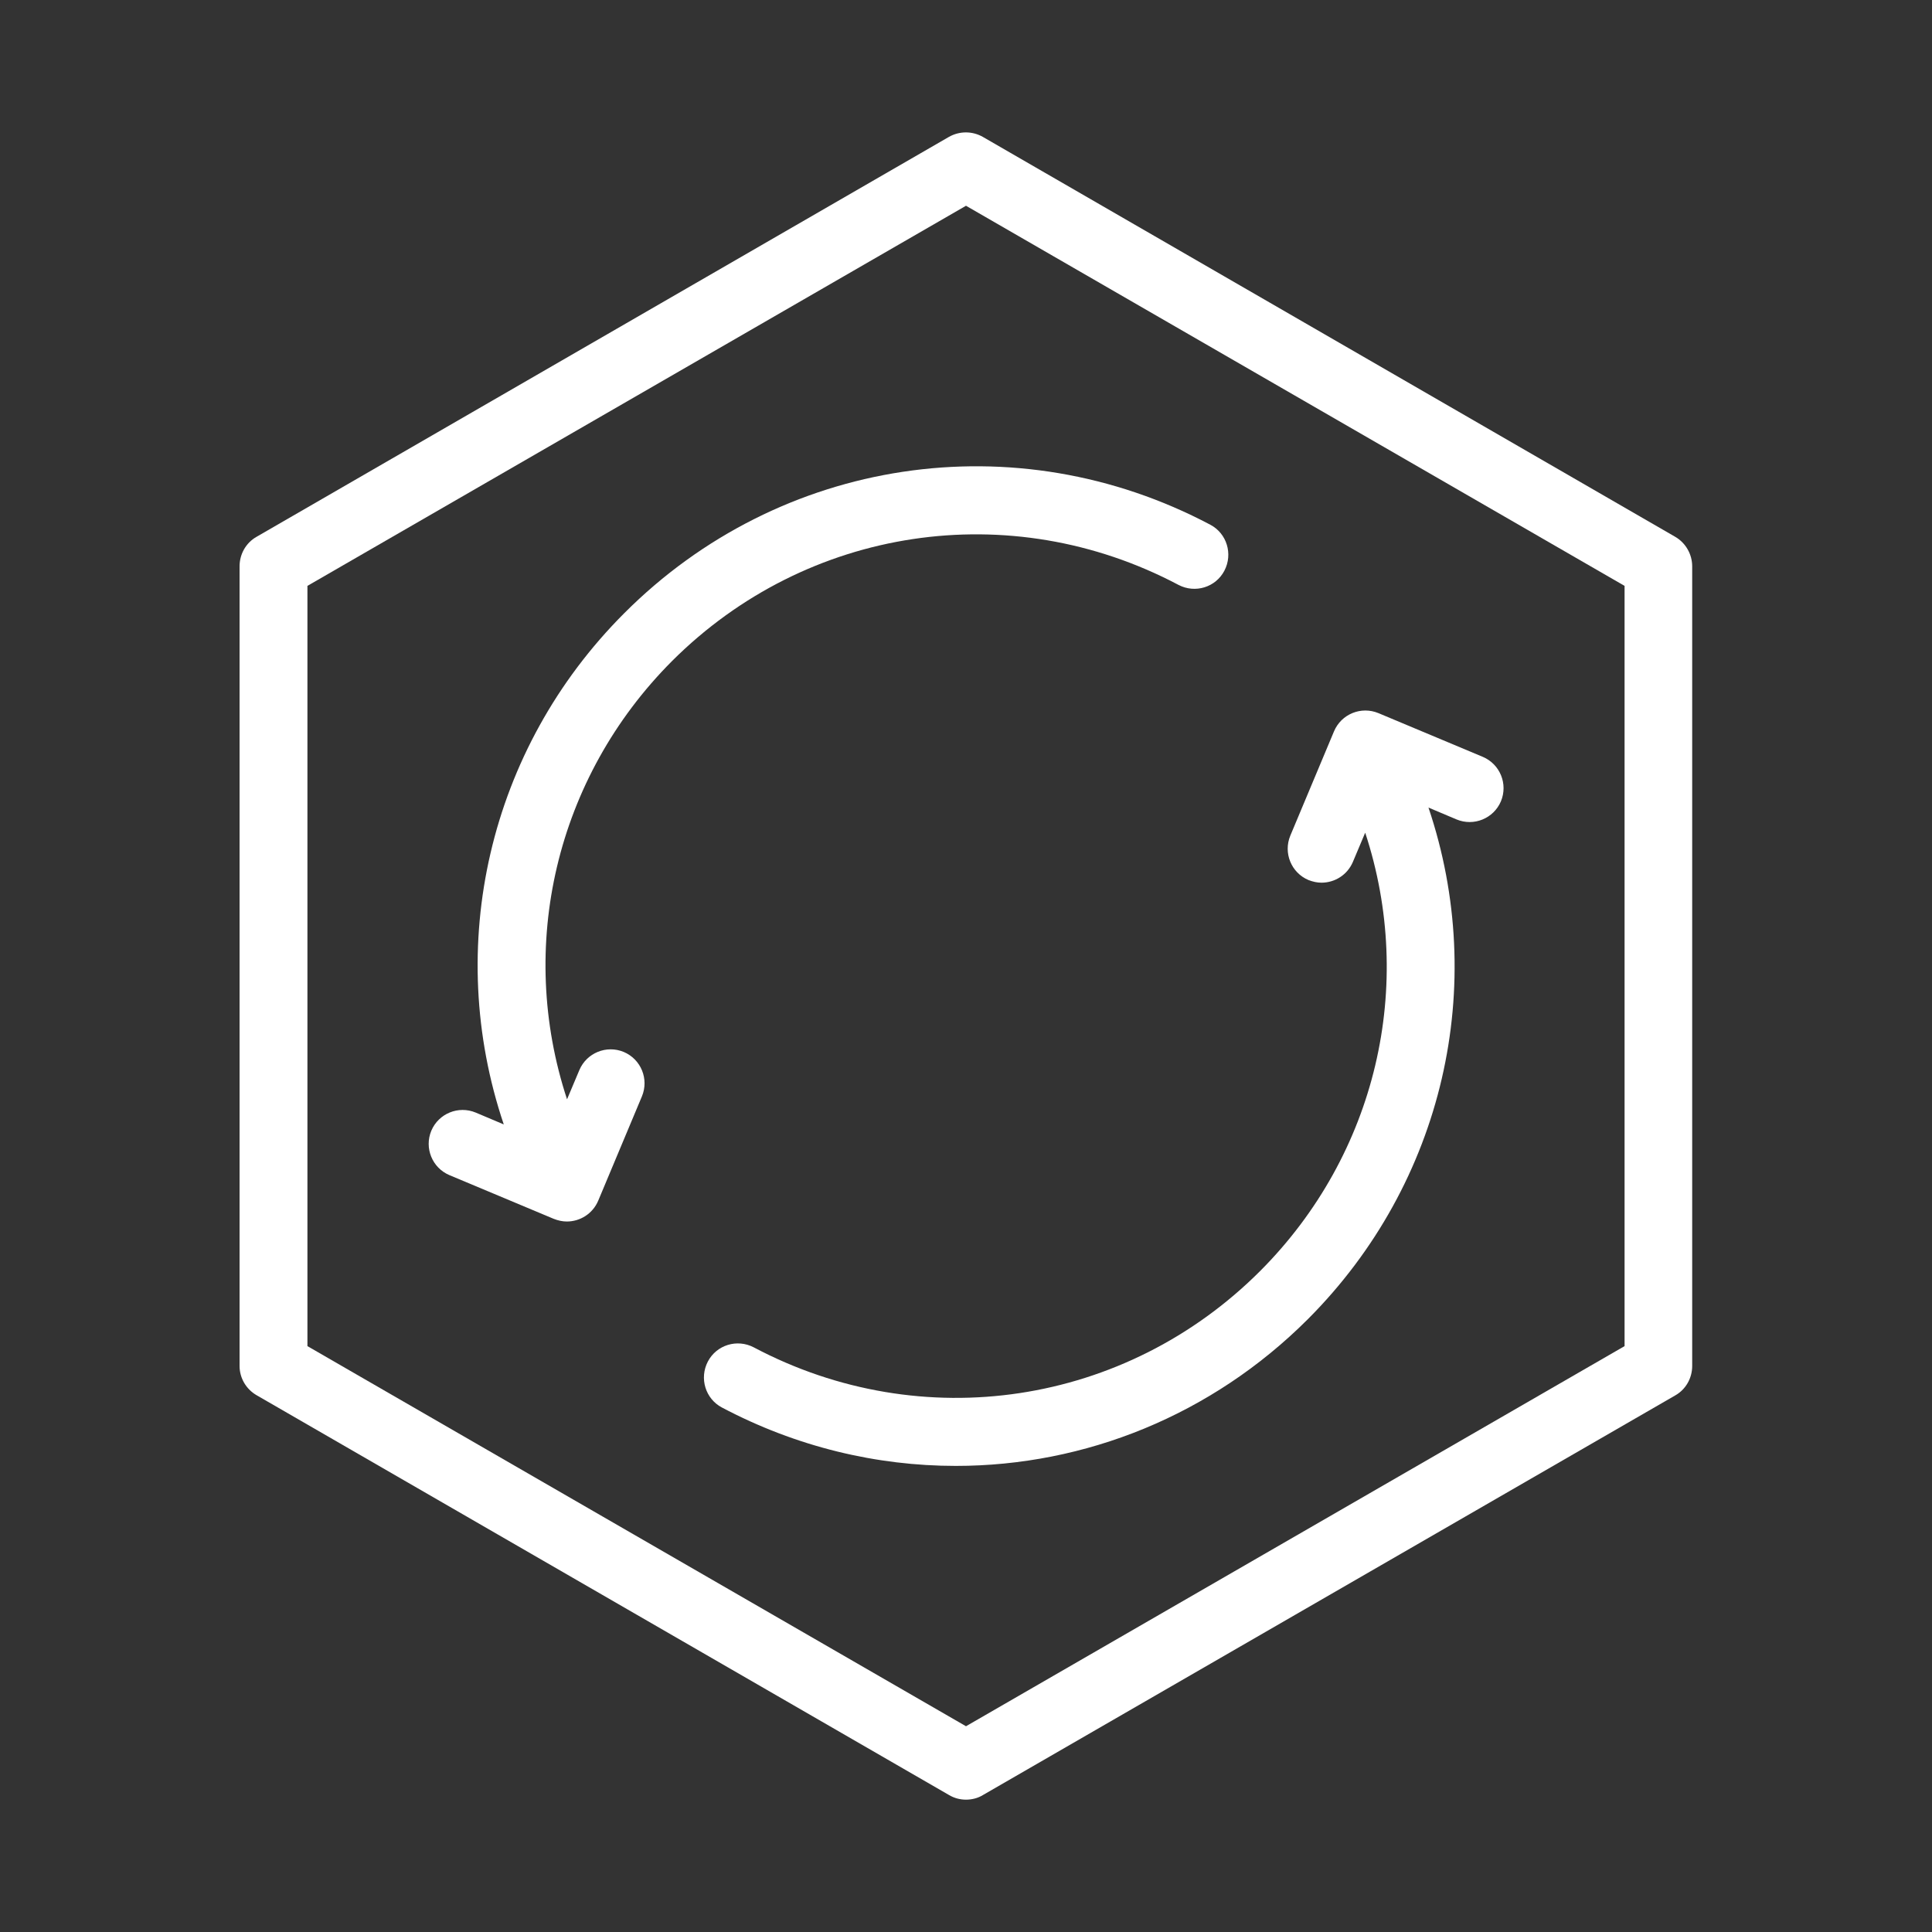 <?xml version="1.0" encoding="utf-8"?>
<!-- Generator: Adobe Illustrator 19.2.1, SVG Export Plug-In . SVG Version: 6.00 Build 0)  -->
<svg version="1.1"
	 id="Layer_1" xmlns:cc="http://creativecommons.org/ns#" xmlns:dc="http://purl.org/dc/elements/1.1/" xmlns:inkscape="http://www.inkscape.org/namespaces/inkscape" xmlns:rdf="http://www.w3.org/1999/02/22-rdf-syntax-ns#" xmlns:sodipodi="http://sodipodi.sourceforge.net/DTD/sodipodi-0.dtd" xmlns:svg="http://www.w3.org/2000/svg"
	 xmlns="http://www.w3.org/2000/svg" xmlns:xlink="http://www.w3.org/1999/xlink" x="0px" y="0px" viewBox="0 0 800 800"
	 style="enable-background:new 0 0 800 800;" xml:space="preserve">
<rect x="0" y="0" width="800" height="800" fill="#333333" stroke="none"/>
<style type="text/css">
	.st0{fill:#FFFFFF;}
</style>
<g>
	<path class="st0" d="M106.2,577.7L393,743.3c2.2,1.3,4.6,1.9,7,1.9s4.9-0.6,7-1.9l286.7-165.5c4.4-2.5,7-7.2,7-12.2V234.5
		c0-5-2.7-9.7-7-12.2L407,56.7c-4.4-2.5-9.7-2.5-14.1,0L106.2,222.3c-4.4,2.5-7,7.2-7,12.2v331.1
		C99.2,570.6,101.9,575.2,106.2,577.7z M127.3,242.6L400,85.2l272.7,157.4v314.8L400,714.8L127.3,557.4V242.6z"/>
	<path class="st0" d="M488,242.2c6.9,3.6,15.4,1,19-5.9c3.6-6.9,1-15.4-5.8-19c-80.6-42.7-178.2-28-242.7,36.6
		c-56.4,56.4-74.7,138.2-49.9,211.7l-11.6-4.9c-7.2-3-15.4,0.4-18.4,7.5c-3,7.2,0.4,15.4,7.5,18.4l43.2,18.1
		c1.8,0.7,3.6,1.1,5.4,1.1c5.5,0,10.7-3.2,13-8.6l18.1-43.2c3-7.2-0.4-15.4-7.5-18.4c-7.2-3-15.4,0.4-18.4,7.5l-5.1,12.1
		c-20.8-63.2-4.8-133.1,43.5-181.5C334.1,218,418.3,205.3,488,242.2z"/>
	<path class="st0" d="M591.5,334.4l11.6,4.9c7.2,3,15.4-0.4,18.4-7.5c3-7.2-0.4-15.4-7.5-18.4l-43.2-18.1c-7.2-3-15.4,0.4-18.4,7.5
		l-18.1,43.2c-3,7.2,0.4,15.4,7.5,18.4c1.8,0.7,3.6,1.1,5.4,1.1c5.5,0,10.7-3.2,13-8.6l5.1-12.1c20.8,63.2,4.8,133.1-43.5,181.5
		c-55.8,55.8-140,68.5-209.7,31.6c-6.9-3.6-15.4-1-19,5.9c-3.6,6.9-1,15.4,5.8,19c30.8,16.3,64,24.2,96.9,24.2
		c53.4,0,105.9-20.9,145.8-60.8C598,489.7,616.3,407.9,591.5,334.4z"/>
</g>
</svg>
